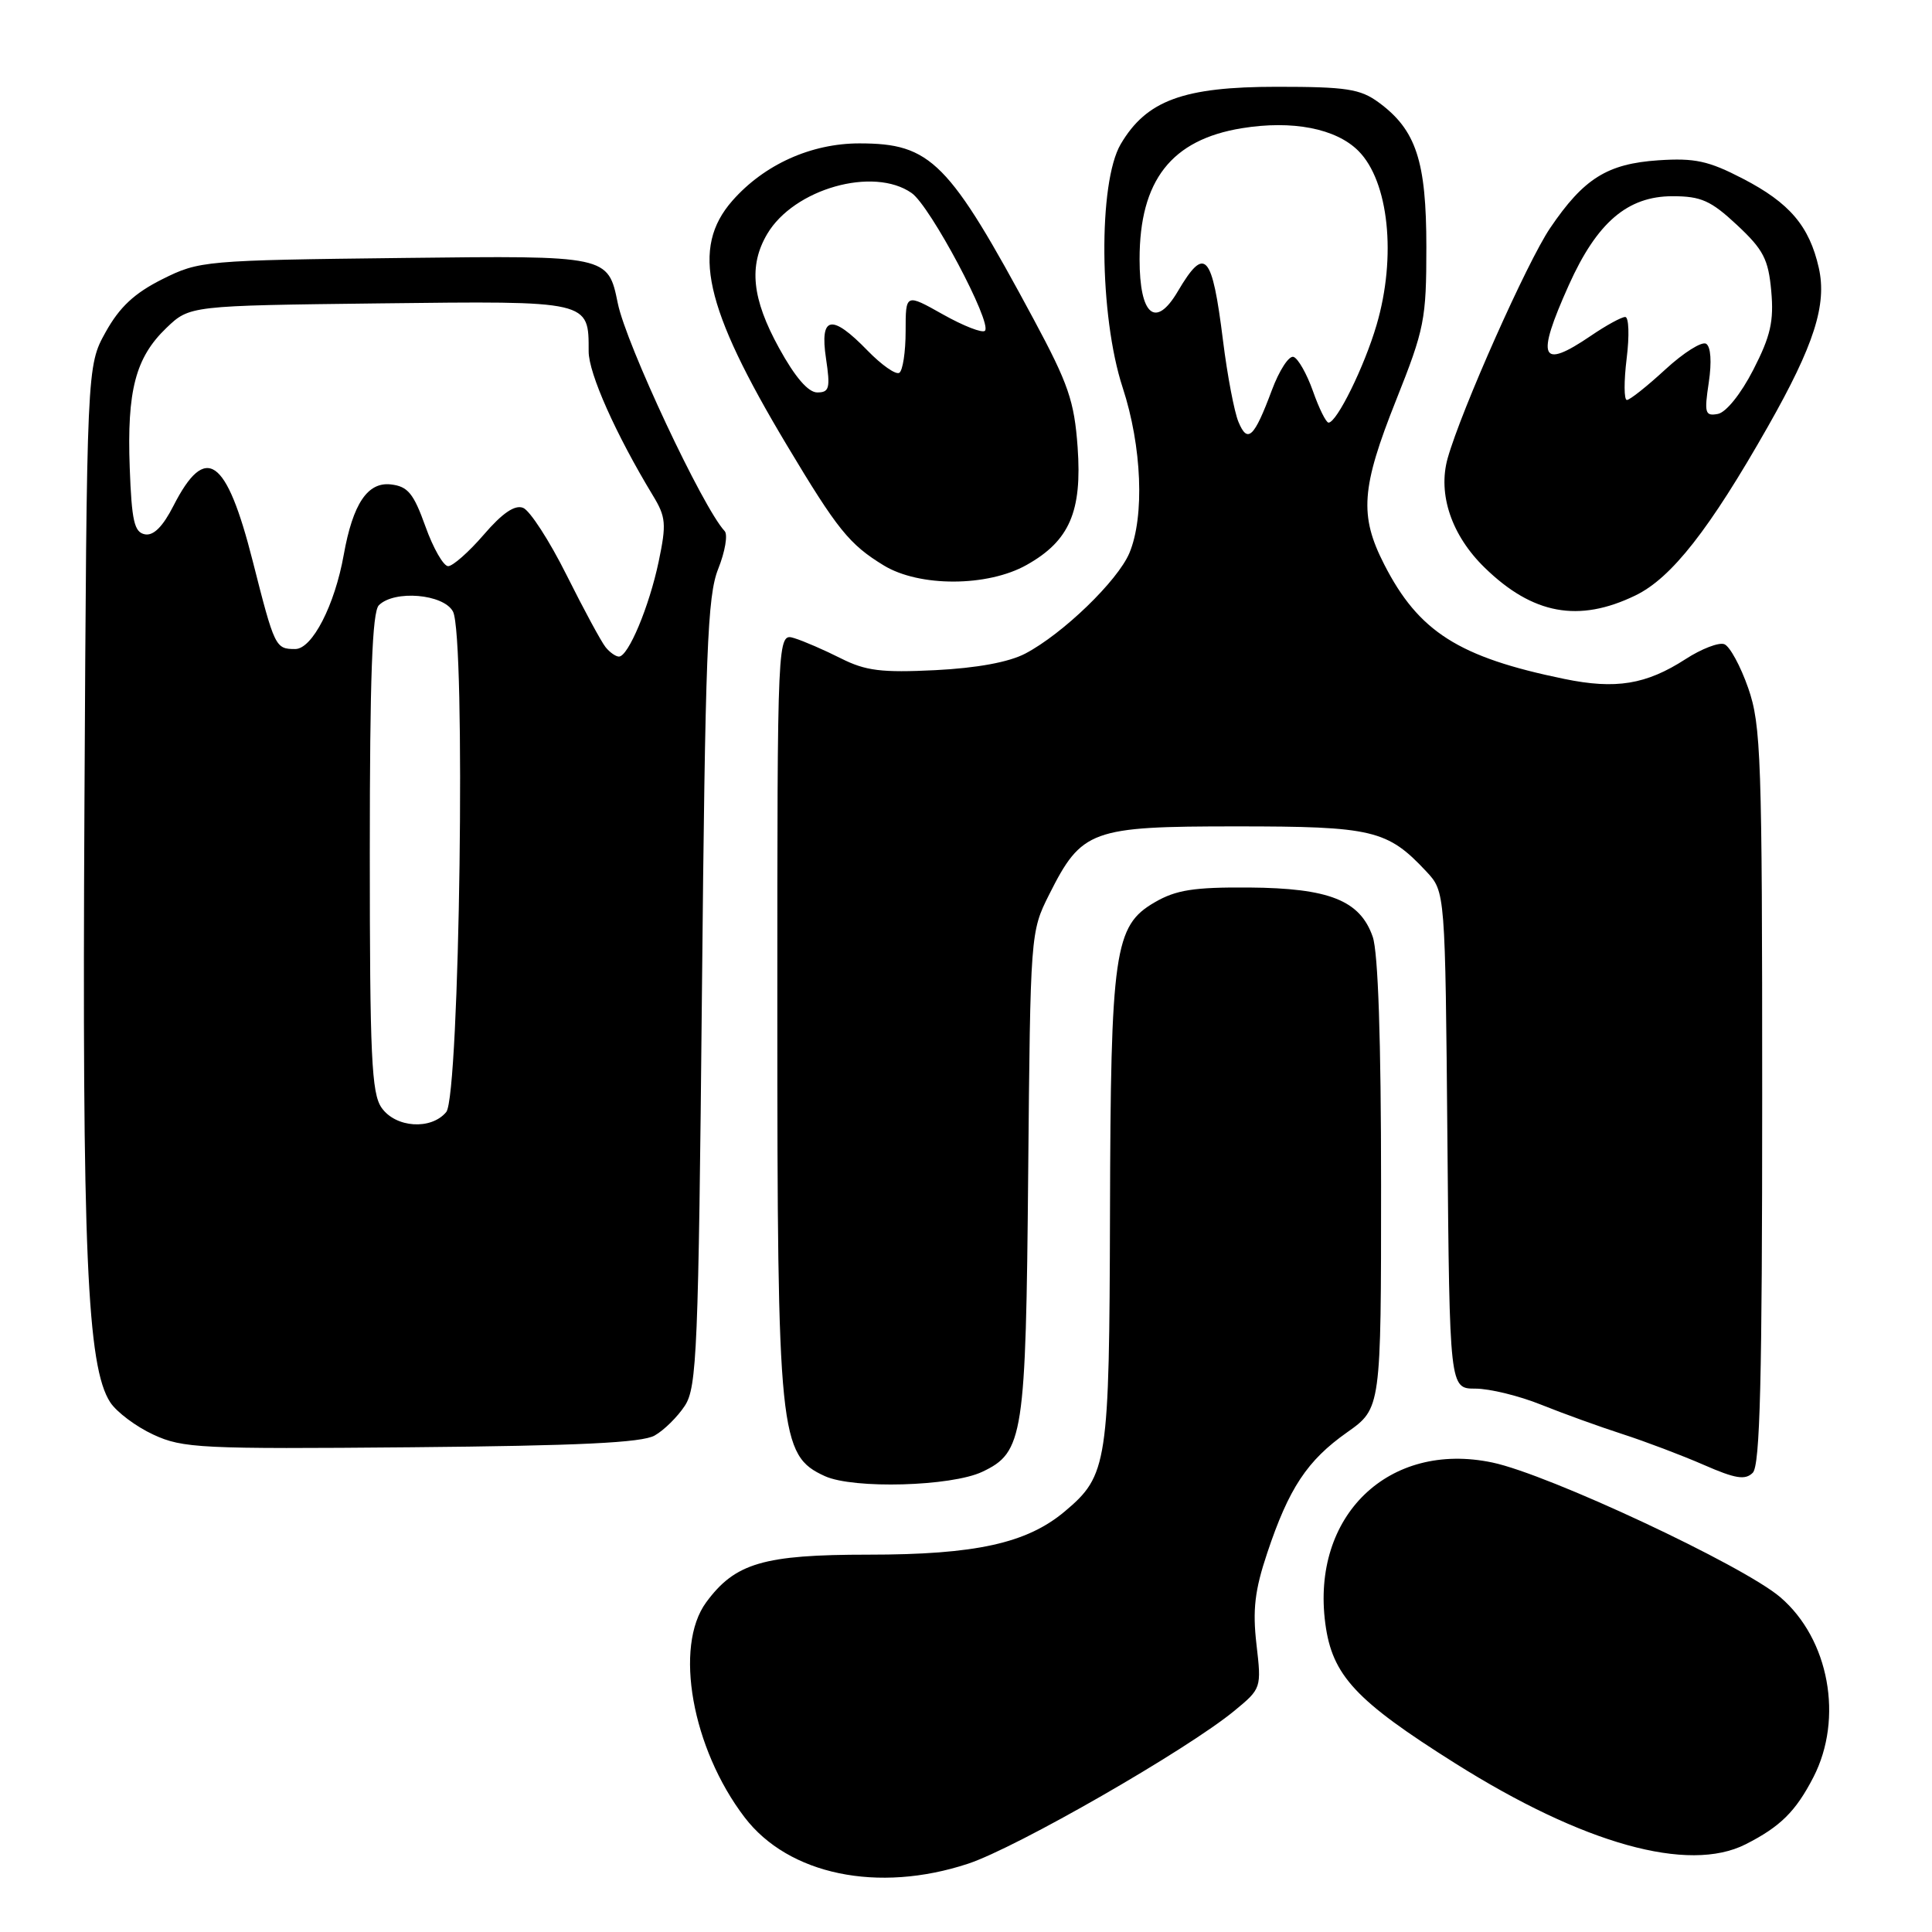 <?xml version="1.0" encoding="UTF-8" standalone="no"?>
<!DOCTYPE svg PUBLIC "-//W3C//DTD SVG 1.1//EN" "http://www.w3.org/Graphics/SVG/1.1/DTD/svg11.dtd" >
<svg xmlns="http://www.w3.org/2000/svg" xmlns:xlink="http://www.w3.org/1999/xlink" version="1.1" viewBox="0 0 256 256">
 <g >
 <path fill="currentColor"
d=" M 128.28 246.95 C 134.74 244.81 157.27 231.87 163.56 226.69 C 167.14 223.74 167.16 223.68 166.49 217.90 C 165.96 213.32 166.26 210.72 167.91 205.79 C 170.78 197.19 173.21 193.52 178.50 189.79 C 183.00 186.61 183.00 186.61 183.00 156.96 C 183.00 137.83 182.61 126.17 181.89 124.12 C 180.21 119.30 176.12 117.68 165.49 117.60 C 158.17 117.55 155.82 117.92 152.99 119.57 C 147.65 122.67 147.17 126.01 147.08 160.78 C 146.99 194.01 146.77 195.49 141.09 200.27 C 136.06 204.50 129.26 206.00 115.07 206.00 C 101.15 206.00 97.40 207.11 93.57 212.32 C 89.28 218.17 91.69 231.67 98.66 240.80 C 104.47 248.42 116.35 250.89 128.28 246.95 Z  M 231.30 244.38 C 235.90 242.05 237.94 240.03 240.28 235.50 C 244.30 227.70 242.37 217.18 235.90 211.64 C 230.95 207.41 205.19 195.35 197.74 193.79 C 184.02 190.91 173.72 200.84 175.61 215.12 C 176.52 222.01 179.61 225.33 192.82 233.65 C 209.82 244.35 223.71 248.22 231.30 244.38 Z  M 130.16 195.02 C 135.61 192.44 135.93 190.39 136.24 155.50 C 136.53 123.68 136.54 123.47 139.01 118.55 C 143.34 109.94 144.54 109.50 163.82 109.50 C 181.90 109.50 183.84 109.96 189.00 115.48 C 191.50 118.16 191.50 118.16 191.79 151.08 C 192.08 184.00 192.08 184.00 195.50 184.00 C 197.39 184.00 201.31 184.96 204.21 186.13 C 207.12 187.30 211.97 189.05 215.00 190.03 C 218.03 191.01 222.86 192.84 225.75 194.10 C 229.95 195.94 231.25 196.15 232.25 195.15 C 233.22 194.18 233.50 182.80 233.50 145.20 C 233.50 100.36 233.35 96.08 231.65 91.18 C 230.63 88.25 229.20 85.63 228.48 85.36 C 227.77 85.08 225.45 85.97 223.34 87.34 C 218.12 90.71 214.10 91.37 207.27 89.96 C 193.29 87.09 187.97 83.71 183.41 74.78 C 180.10 68.30 180.36 64.64 185.00 53.00 C 188.75 43.58 189.00 42.33 189.00 32.73 C 189.00 21.33 187.64 17.21 182.68 13.57 C 180.24 11.78 178.40 11.50 169.18 11.50 C 156.81 11.50 151.91 13.30 148.50 19.10 C 145.50 24.20 145.64 41.85 148.76 51.36 C 151.31 59.14 151.68 68.44 149.65 73.28 C 148.10 76.96 140.83 83.99 135.86 86.60 C 133.69 87.74 129.46 88.52 123.93 88.80 C 116.80 89.15 114.71 88.89 111.43 87.24 C 109.27 86.15 106.49 84.94 105.25 84.56 C 103.00 83.87 103.00 83.87 103.00 133.75 C 103.00 190.17 103.27 192.85 109.31 195.60 C 113.10 197.32 126.06 196.96 130.16 195.02 Z  M 86.75 190.21 C 87.99 189.51 89.79 187.73 90.75 186.26 C 92.34 183.83 92.55 178.91 93.01 131.55 C 93.45 86.22 93.73 78.97 95.17 75.37 C 96.08 73.09 96.46 70.84 96.02 70.37 C 93.14 67.30 82.95 45.59 81.86 40.18 C 80.57 33.86 80.57 33.86 53.54 34.18 C 27.01 34.49 26.41 34.55 21.50 37.00 C 17.81 38.85 15.85 40.68 14.00 44.00 C 11.50 48.50 11.50 48.50 11.19 106.50 C 10.87 165.94 11.53 181.10 14.61 185.82 C 15.46 187.11 18.03 189.04 20.33 190.10 C 24.21 191.90 26.61 192.02 54.50 191.77 C 76.68 191.57 85.09 191.17 86.75 190.21 Z  M 216.70 78.90 C 221.48 76.59 226.51 70.17 234.27 56.50 C 240.38 45.74 242.10 40.37 241.00 35.49 C 239.75 29.96 237.13 26.88 230.95 23.68 C 226.38 21.31 224.57 20.92 219.74 21.24 C 212.97 21.70 209.86 23.64 205.40 30.22 C 202.36 34.70 193.62 54.34 191.82 60.73 C 190.49 65.49 192.34 70.95 196.73 75.22 C 203.09 81.42 209.19 82.54 216.70 78.90 Z  M 136.03 74.86 C 141.72 71.67 143.40 67.78 142.79 59.25 C 142.35 53.15 141.57 50.88 136.99 42.35 C 125.72 21.38 123.37 19.00 113.87 19.00 C 107.47 19.00 101.25 21.81 97.04 26.60 C 91.55 32.86 93.29 40.67 104.27 59.00 C 110.95 70.16 112.54 72.14 117.10 74.92 C 121.82 77.80 130.86 77.77 136.03 74.86 Z  M 164.10 55.90 C 163.55 54.58 162.63 49.75 162.06 45.17 C 160.61 33.53 159.67 32.50 156.07 38.60 C 153.13 43.60 151.00 41.81 151.00 34.35 C 151.00 23.91 155.21 18.51 164.55 16.99 C 171.25 15.90 177.02 17.02 179.99 19.99 C 184.02 24.02 185.07 34.00 182.40 43.07 C 180.79 48.57 177.13 56.00 176.04 56.00 C 175.71 56.00 174.78 54.12 173.97 51.82 C 173.16 49.53 172.00 47.49 171.40 47.29 C 170.79 47.09 169.50 49.09 168.52 51.72 C 166.18 57.99 165.31 58.82 164.10 55.90 Z  M 50.56 146.78 C 49.23 144.88 49.00 139.94 49.00 112.98 C 49.00 89.75 49.32 81.08 50.20 80.20 C 52.25 78.15 58.77 78.70 60.02 81.03 C 61.74 84.25 60.92 145.19 59.13 147.35 C 57.13 149.76 52.43 149.45 50.56 146.78 Z  M 80.24 85.75 C 79.68 85.06 77.36 80.77 75.08 76.21 C 72.80 71.64 70.20 67.63 69.31 67.29 C 68.21 66.86 66.56 67.99 64.10 70.85 C 62.12 73.15 59.99 75.02 59.38 75.02 C 58.76 75.01 57.40 72.64 56.37 69.75 C 54.80 65.37 54.04 64.45 51.80 64.19 C 48.71 63.83 46.76 66.75 45.55 73.50 C 44.36 80.19 41.37 86.00 39.12 86.00 C 36.49 86.00 36.39 85.78 33.49 74.36 C 29.99 60.58 27.26 58.66 22.99 67.01 C 21.58 69.78 20.34 71.02 19.20 70.80 C 17.79 70.53 17.45 69.03 17.19 61.99 C 16.81 51.75 17.96 47.38 22.04 43.46 C 25.13 40.50 25.13 40.50 50.29 40.20 C 78.26 39.87 78.00 39.81 78.00 46.57 C 78.00 49.48 81.60 57.55 86.52 65.67 C 88.24 68.50 88.32 69.43 87.28 74.40 C 86.03 80.37 83.25 87.00 82.01 87.00 C 81.59 87.00 80.79 86.44 80.24 85.75 Z  M 226.42 50.69 C 226.83 47.95 226.69 45.93 226.07 45.55 C 225.51 45.20 223.08 46.73 220.66 48.96 C 218.25 51.18 215.96 53.00 215.57 53.00 C 215.18 53.00 215.17 50.52 215.54 47.50 C 215.92 44.47 215.83 42.00 215.35 42.00 C 214.86 42.00 212.81 43.12 210.79 44.50 C 204.12 49.03 203.48 47.57 207.87 37.79 C 211.60 29.48 215.65 26.00 221.62 26.00 C 225.40 26.00 226.70 26.58 230.17 29.82 C 233.66 33.08 234.32 34.35 234.70 38.57 C 235.06 42.57 234.61 44.54 232.32 49.00 C 230.68 52.20 228.71 54.65 227.62 54.85 C 225.93 55.16 225.81 54.74 226.42 50.69 Z  M 103.23 46.12 C 99.63 39.58 99.18 35.20 101.66 31.00 C 105.20 25.01 115.74 22.03 120.80 25.58 C 123.26 27.29 131.51 42.82 130.51 43.83 C 130.17 44.17 127.66 43.19 124.94 41.66 C 120.00 38.88 120.00 38.88 120.00 43.88 C 120.00 46.63 119.62 49.12 119.16 49.40 C 118.70 49.69 116.81 48.36 114.96 46.46 C 110.19 41.54 108.60 41.84 109.45 47.50 C 110.04 51.44 109.89 52.00 108.29 52.00 C 107.09 52.00 105.35 49.98 103.23 46.12 Z "/>
</g>
</svg>
